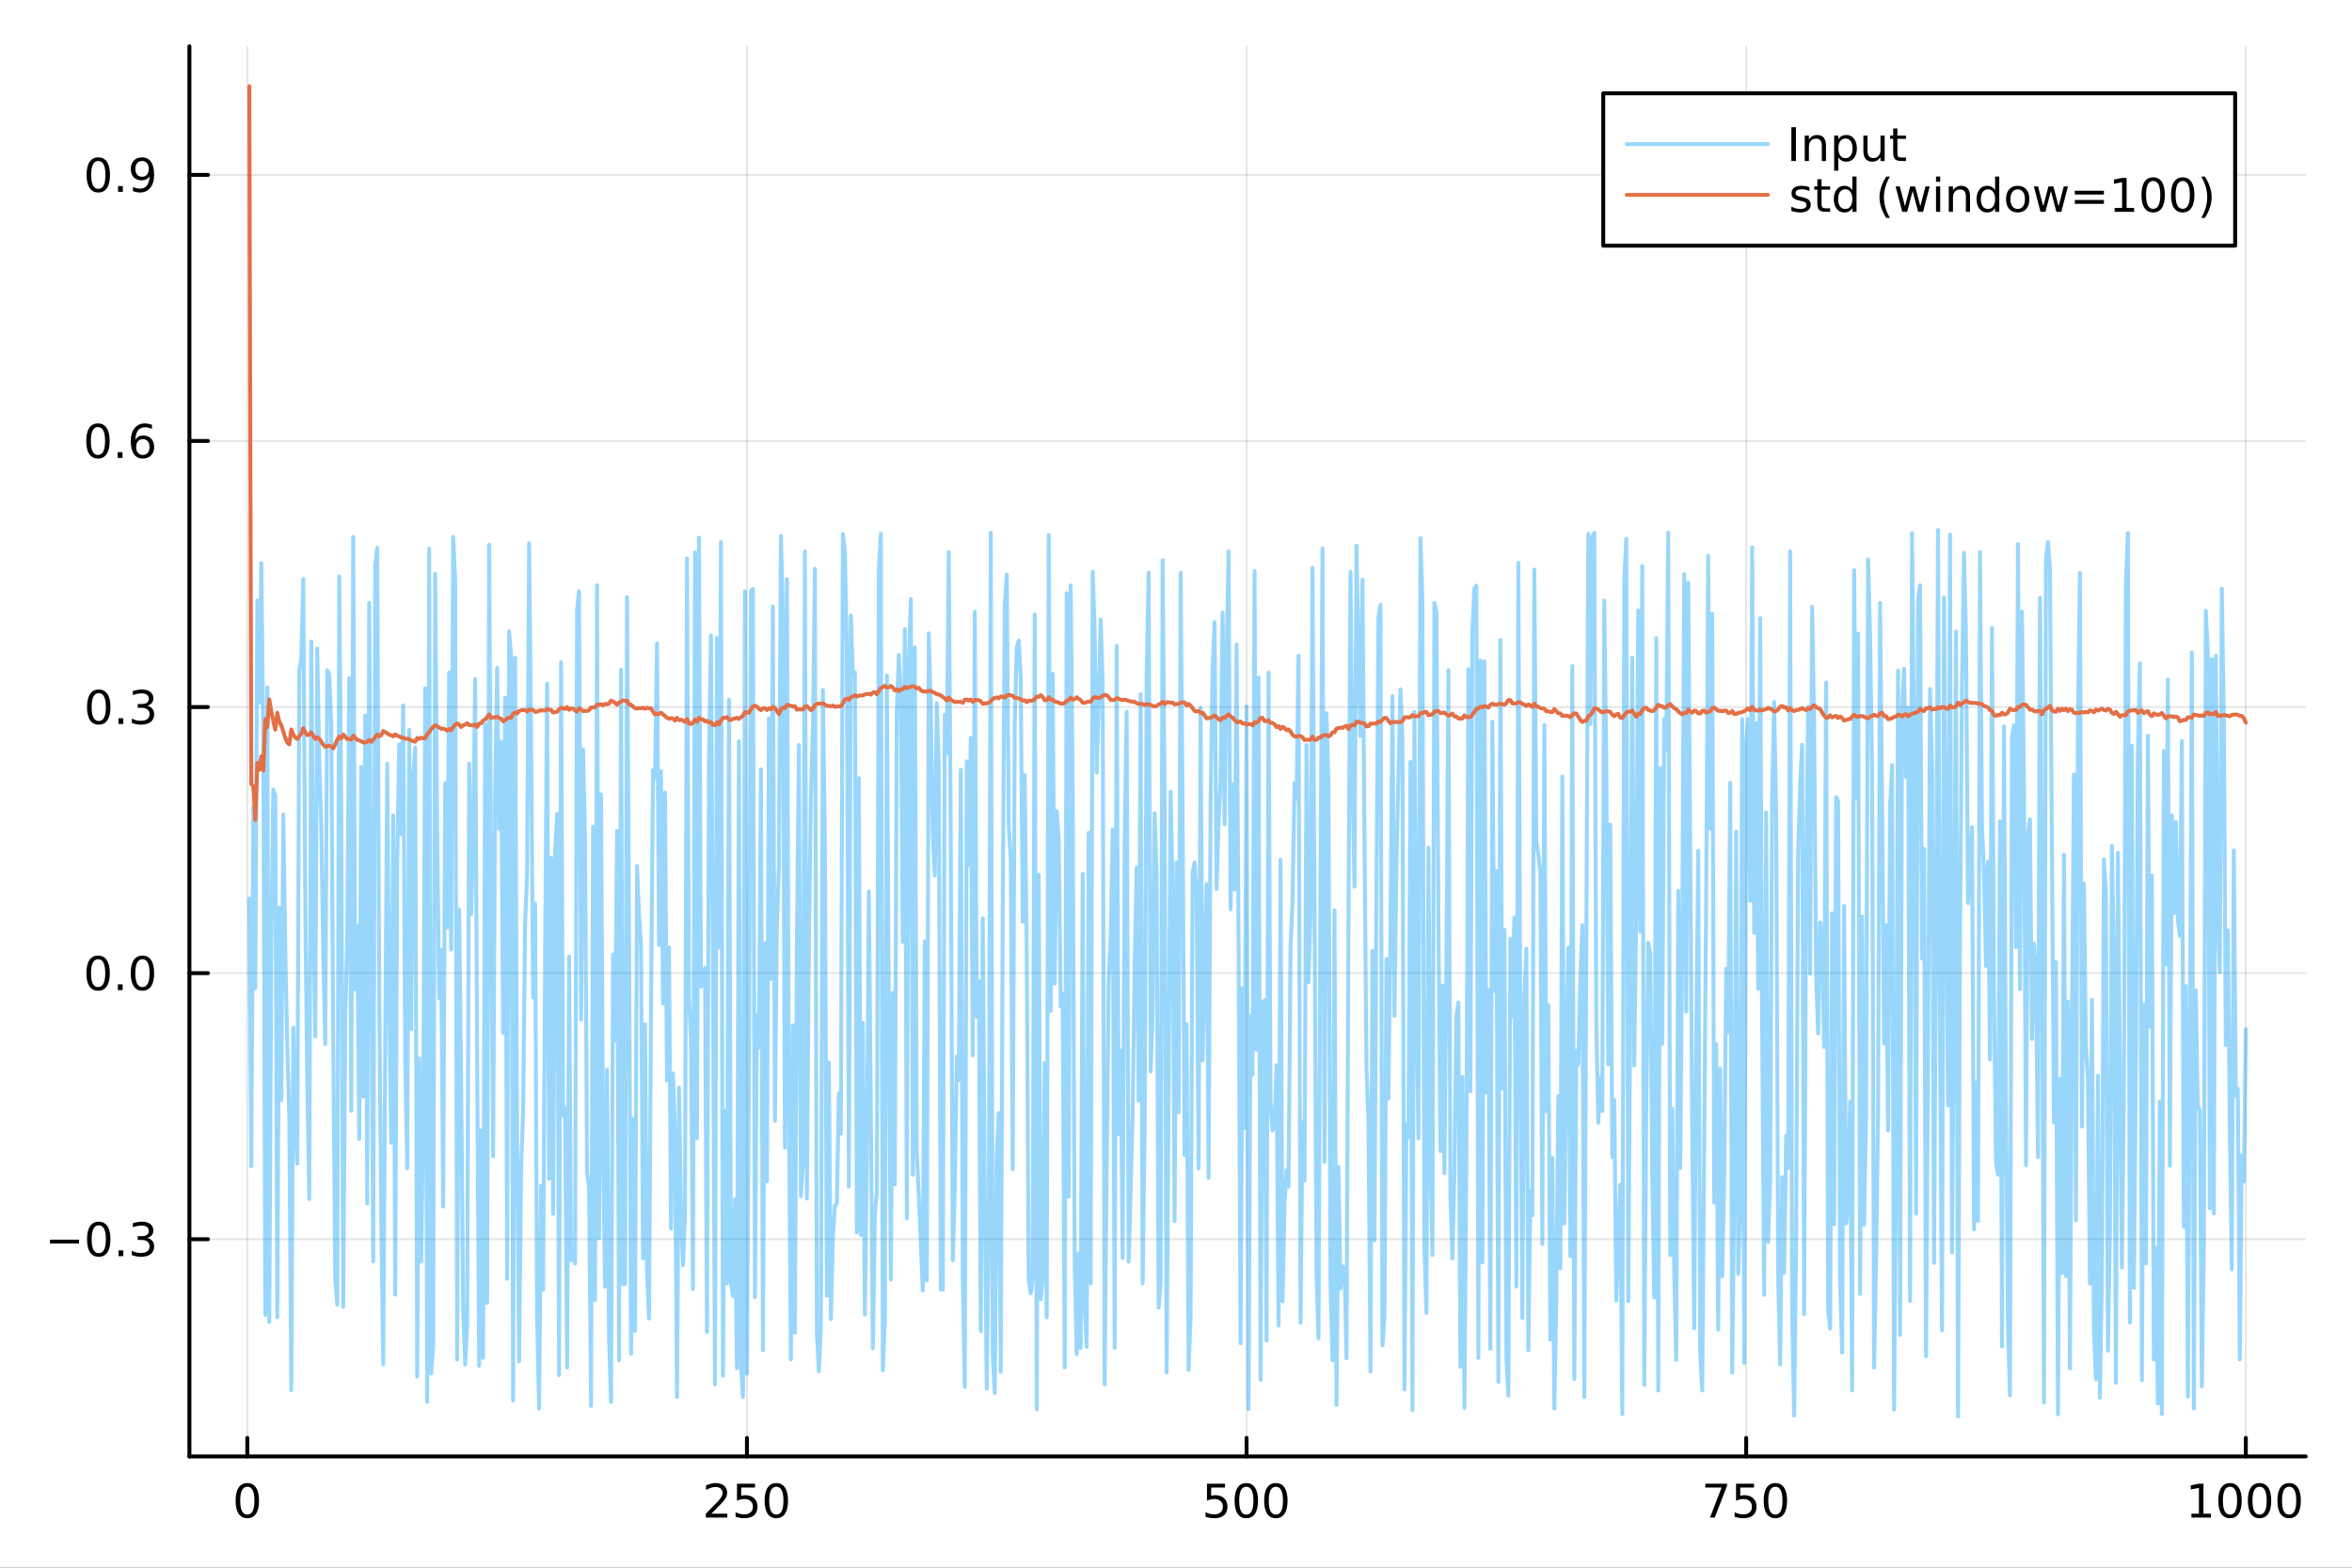 <?xml version="1.0" encoding="utf-8"?>
<svg xmlns="http://www.w3.org/2000/svg" xmlns:xlink="http://www.w3.org/1999/xlink" width="600" height="400" viewBox="0 0 2400 1600">
<rect x="0" y="0" width="2400" height="1600" fill="#333333" stroke="none"/>
<defs>
  <clipPath id="clip330">
    <rect x="0" y="0" width="2400" height="1600"/>
  </clipPath>
</defs>
<path clip-path="url(#clip330)" d="M0 1600 L2400 1600 L2400 0 L0 0  Z" fill="#ffffff" fill-rule="evenodd" fill-opacity="1"/>
<defs>
  <clipPath id="clip331">
    <rect x="480" y="0" width="1681" height="1600"/>
  </clipPath>
</defs>
<path clip-path="url(#clip330)" d="M193.288 1486.45 L2352.76 1486.45 L2352.76 47.244 L193.288 47.244  Z" fill="#ffffff" fill-rule="evenodd" fill-opacity="1"/>
<defs>
  <clipPath id="clip332">
    <rect x="193" y="47" width="2160" height="1440"/>
  </clipPath>
</defs>
<polyline clip-path="url(#clip332)" style="stroke:#000000; stroke-linecap:round; stroke-linejoin:round; stroke-width:2; stroke-opacity:0.1; fill:none" points="252.366,1486.45 252.366,47.244 "/>
<polyline clip-path="url(#clip332)" style="stroke:#000000; stroke-linecap:round; stroke-linejoin:round; stroke-width:2; stroke-opacity:0.1; fill:none" points="762.184,1486.45 762.184,47.244 "/>
<polyline clip-path="url(#clip332)" style="stroke:#000000; stroke-linecap:round; stroke-linejoin:round; stroke-width:2; stroke-opacity:0.1; fill:none" points="1272,1486.45 1272,47.244 "/>
<polyline clip-path="url(#clip332)" style="stroke:#000000; stroke-linecap:round; stroke-linejoin:round; stroke-width:2; stroke-opacity:0.1; fill:none" points="1781.82,1486.45 1781.82,47.244 "/>
<polyline clip-path="url(#clip332)" style="stroke:#000000; stroke-linecap:round; stroke-linejoin:round; stroke-width:2; stroke-opacity:0.1; fill:none" points="2291.64,1486.45 2291.64,47.244 "/>
<polyline clip-path="url(#clip330)" style="stroke:#000000; stroke-linecap:round; stroke-linejoin:round; stroke-width:4; stroke-opacity:1; fill:none" points="193.288,1486.45 2352.76,1486.45 "/>
<polyline clip-path="url(#clip330)" style="stroke:#000000; stroke-linecap:round; stroke-linejoin:round; stroke-width:4; stroke-opacity:1; fill:none" points="252.366,1486.45 252.366,1467.55 "/>
<polyline clip-path="url(#clip330)" style="stroke:#000000; stroke-linecap:round; stroke-linejoin:round; stroke-width:4; stroke-opacity:1; fill:none" points="762.184,1486.45 762.184,1467.55 "/>
<polyline clip-path="url(#clip330)" style="stroke:#000000; stroke-linecap:round; stroke-linejoin:round; stroke-width:4; stroke-opacity:1; fill:none" points="1272,1486.45 1272,1467.55 "/>
<polyline clip-path="url(#clip330)" style="stroke:#000000; stroke-linecap:round; stroke-linejoin:round; stroke-width:4; stroke-opacity:1; fill:none" points="1781.82,1486.45 1781.82,1467.55 "/>
<polyline clip-path="url(#clip330)" style="stroke:#000000; stroke-linecap:round; stroke-linejoin:round; stroke-width:4; stroke-opacity:1; fill:none" points="2291.64,1486.45 2291.64,1467.55 "/>
<path clip-path="url(#clip330)" d="M252.366 1517.37 Q248.755 1517.37 246.926 1520.93 Q245.12 1524.47 245.12 1531.6 Q245.12 1538.71 246.926 1542.27 Q248.755 1545.82 252.366 1545.82 Q256 1545.82 257.805 1542.27 Q259.634 1538.71 259.634 1531.6 Q259.634 1524.47 257.805 1520.93 Q256 1517.37 252.366 1517.37 M252.366 1513.66 Q258.176 1513.66 261.231 1518.27 Q264.31 1522.85 264.31 1531.6 Q264.31 1540.33 261.231 1544.94 Q258.176 1549.52 252.366 1549.52 Q246.555 1549.52 243.477 1544.94 Q240.421 1540.33 240.421 1531.6 Q240.421 1522.85 243.477 1518.27 Q246.555 1513.66 252.366 1513.66 Z" fill="#000000" fill-rule="nonzero" fill-opacity="1" /><path clip-path="url(#clip330)" d="M725.876 1544.91 L742.196 1544.91 L742.196 1548.85 L720.251 1548.85 L720.251 1544.91 Q722.913 1542.16 727.497 1537.53 Q732.103 1532.88 733.284 1531.53 Q735.529 1529.01 736.409 1527.27 Q737.311 1525.51 737.311 1523.82 Q737.311 1521.07 735.367 1519.33 Q733.446 1517.6 730.344 1517.6 Q728.145 1517.6 725.691 1518.36 Q723.261 1519.13 720.483 1520.68 L720.483 1515.95 Q723.307 1514.82 725.761 1514.24 Q728.214 1513.66 730.251 1513.66 Q735.622 1513.66 738.816 1516.35 Q742.01 1519.03 742.01 1523.52 Q742.01 1525.65 741.2 1527.57 Q740.413 1529.47 738.307 1532.07 Q737.728 1532.74 734.626 1535.95 Q731.524 1539.15 725.876 1544.91 Z" fill="#000000" fill-rule="nonzero" fill-opacity="1" /><path clip-path="url(#clip330)" d="M752.057 1514.29 L770.413 1514.29 L770.413 1518.22 L756.339 1518.22 L756.339 1526.7 Q757.358 1526.35 758.376 1526.19 Q759.395 1526 760.413 1526 Q766.2 1526 769.58 1529.17 Q772.959 1532.34 772.959 1537.76 Q772.959 1543.34 769.487 1546.44 Q766.015 1549.52 759.696 1549.52 Q757.52 1549.52 755.251 1549.15 Q753.006 1548.78 750.598 1548.04 L750.598 1543.34 Q752.682 1544.47 754.904 1545.03 Q757.126 1545.58 759.603 1545.58 Q763.608 1545.58 765.945 1543.48 Q768.283 1541.37 768.283 1537.76 Q768.283 1534.15 765.945 1532.04 Q763.608 1529.94 759.603 1529.94 Q757.728 1529.94 755.853 1530.35 Q754.001 1530.77 752.057 1531.65 L752.057 1514.29 Z" fill="#000000" fill-rule="nonzero" fill-opacity="1" /><path clip-path="url(#clip330)" d="M792.172 1517.37 Q788.561 1517.37 786.732 1520.93 Q784.927 1524.47 784.927 1531.6 Q784.927 1538.71 786.732 1542.27 Q788.561 1545.82 792.172 1545.82 Q795.806 1545.82 797.612 1542.27 Q799.441 1538.71 799.441 1531.6 Q799.441 1524.47 797.612 1520.93 Q795.806 1517.37 792.172 1517.37 M792.172 1513.66 Q797.982 1513.66 801.038 1518.27 Q804.117 1522.85 804.117 1531.6 Q804.117 1540.33 801.038 1544.94 Q797.982 1549.52 792.172 1549.52 Q786.362 1549.52 783.283 1544.94 Q780.228 1540.33 780.228 1531.6 Q780.228 1522.85 783.283 1518.27 Q786.362 1513.66 792.172 1513.66 Z" fill="#000000" fill-rule="nonzero" fill-opacity="1" /><path clip-path="url(#clip330)" d="M1231.62 1514.29 L1249.98 1514.29 L1249.98 1518.22 L1235.9 1518.22 L1235.9 1526.7 Q1236.92 1526.35 1237.94 1526.19 Q1238.96 1526 1239.98 1526 Q1245.76 1526 1249.14 1529.17 Q1252.52 1532.34 1252.52 1537.76 Q1252.52 1543.34 1249.05 1546.44 Q1245.58 1549.52 1239.26 1549.52 Q1237.08 1549.52 1234.81 1549.15 Q1232.57 1548.78 1230.16 1548.04 L1230.16 1543.34 Q1232.25 1544.47 1234.47 1545.03 Q1236.69 1545.58 1239.17 1545.58 Q1243.17 1545.58 1245.51 1543.48 Q1247.85 1541.37 1247.85 1537.76 Q1247.85 1534.15 1245.51 1532.04 Q1243.17 1529.94 1239.17 1529.94 Q1237.29 1529.94 1235.42 1530.35 Q1233.56 1530.77 1231.62 1531.65 L1231.62 1514.29 Z" fill="#000000" fill-rule="nonzero" fill-opacity="1" /><path clip-path="url(#clip330)" d="M1271.74 1517.37 Q1268.12 1517.37 1266.3 1520.93 Q1264.49 1524.47 1264.49 1531.6 Q1264.49 1538.71 1266.3 1542.27 Q1268.12 1545.82 1271.74 1545.82 Q1275.37 1545.82 1277.18 1542.27 Q1279 1538.71 1279 1531.6 Q1279 1524.47 1277.18 1520.93 Q1275.37 1517.37 1271.74 1517.37 M1271.74 1513.66 Q1277.55 1513.66 1280.6 1518.27 Q1283.68 1522.85 1283.68 1531.6 Q1283.68 1540.33 1280.6 1544.94 Q1277.55 1549.52 1271.74 1549.52 Q1265.93 1549.52 1262.85 1544.94 Q1259.79 1540.33 1259.79 1531.6 Q1259.79 1522.85 1262.85 1518.27 Q1265.93 1513.66 1271.74 1513.66 Z" fill="#000000" fill-rule="nonzero" fill-opacity="1" /><path clip-path="url(#clip330)" d="M1301.9 1517.37 Q1298.29 1517.37 1296.46 1520.93 Q1294.65 1524.47 1294.65 1531.6 Q1294.65 1538.71 1296.46 1542.27 Q1298.29 1545.82 1301.9 1545.82 Q1305.53 1545.82 1307.34 1542.27 Q1309.17 1538.71 1309.17 1531.6 Q1309.17 1524.47 1307.34 1520.93 Q1305.53 1517.37 1301.9 1517.37 M1301.9 1513.66 Q1307.71 1513.66 1310.76 1518.27 Q1313.84 1522.85 1313.84 1531.6 Q1313.84 1540.33 1310.76 1544.94 Q1307.71 1549.52 1301.9 1549.52 Q1296.09 1549.52 1293.01 1544.94 Q1289.95 1540.33 1289.95 1531.6 Q1289.95 1522.85 1293.01 1518.27 Q1296.09 1513.66 1301.9 1513.66 Z" fill="#000000" fill-rule="nonzero" fill-opacity="1" /><path clip-path="url(#clip330)" d="M1740.1 1514.29 L1762.32 1514.29 L1762.32 1516.28 L1749.77 1548.85 L1744.89 1548.85 L1756.69 1518.22 L1740.1 1518.22 L1740.1 1514.29 Z" fill="#000000" fill-rule="nonzero" fill-opacity="1" /><path clip-path="url(#clip330)" d="M1771.48 1514.29 L1789.84 1514.29 L1789.84 1518.22 L1775.77 1518.22 L1775.77 1526.7 Q1776.79 1526.35 1777.8 1526.19 Q1778.82 1526 1779.84 1526 Q1785.63 1526 1789.01 1529.17 Q1792.39 1532.34 1792.39 1537.76 Q1792.39 1543.34 1788.92 1546.44 Q1785.44 1549.52 1779.12 1549.52 Q1776.95 1549.52 1774.68 1549.15 Q1772.43 1548.78 1770.03 1548.04 L1770.03 1543.34 Q1772.11 1544.47 1774.33 1545.03 Q1776.55 1545.58 1779.03 1545.58 Q1783.04 1545.58 1785.37 1543.48 Q1787.71 1541.37 1787.71 1537.76 Q1787.71 1534.15 1785.37 1532.04 Q1783.04 1529.94 1779.03 1529.94 Q1777.16 1529.94 1775.28 1530.35 Q1773.43 1530.77 1771.48 1531.65 L1771.48 1514.29 Z" fill="#000000" fill-rule="nonzero" fill-opacity="1" /><path clip-path="url(#clip330)" d="M1811.6 1517.37 Q1807.99 1517.37 1806.16 1520.93 Q1804.36 1524.47 1804.36 1531.6 Q1804.36 1538.71 1806.16 1542.27 Q1807.99 1545.82 1811.6 1545.82 Q1815.23 1545.82 1817.04 1542.27 Q1818.87 1538.71 1818.87 1531.6 Q1818.87 1524.47 1817.04 1520.93 Q1815.23 1517.37 1811.6 1517.37 M1811.6 1513.66 Q1817.41 1513.66 1820.47 1518.27 Q1823.54 1522.85 1823.54 1531.6 Q1823.54 1540.33 1820.47 1544.94 Q1817.41 1549.52 1811.6 1549.52 Q1805.79 1549.52 1802.71 1544.94 Q1799.66 1540.33 1799.66 1531.6 Q1799.66 1522.85 1802.71 1518.27 Q1805.79 1513.66 1811.6 1513.66 Z" fill="#000000" fill-rule="nonzero" fill-opacity="1" /><path clip-path="url(#clip330)" d="M2236.16 1544.91 L2243.8 1544.91 L2243.8 1518.55 L2235.49 1520.21 L2235.49 1515.95 L2243.76 1514.29 L2248.43 1514.29 L2248.43 1544.91 L2256.07 1544.91 L2256.07 1548.85 L2236.16 1548.85 L2236.16 1544.91 Z" fill="#000000" fill-rule="nonzero" fill-opacity="1" /><path clip-path="url(#clip330)" d="M2275.52 1517.37 Q2271.91 1517.37 2270.08 1520.93 Q2268.27 1524.47 2268.27 1531.6 Q2268.27 1538.71 2270.08 1542.27 Q2271.91 1545.82 2275.52 1545.82 Q2279.15 1545.82 2280.96 1542.27 Q2282.78 1538.71 2282.78 1531.6 Q2282.78 1524.47 2280.96 1520.93 Q2279.15 1517.37 2275.52 1517.37 M2275.52 1513.66 Q2281.33 1513.66 2284.38 1518.27 Q2287.46 1522.85 2287.46 1531.6 Q2287.46 1540.33 2284.38 1544.94 Q2281.33 1549.52 2275.52 1549.52 Q2269.71 1549.52 2266.63 1544.94 Q2263.57 1540.33 2263.57 1531.6 Q2263.57 1522.85 2266.63 1518.27 Q2269.71 1513.66 2275.52 1513.66 Z" fill="#000000" fill-rule="nonzero" fill-opacity="1" /><path clip-path="url(#clip330)" d="M2305.68 1517.37 Q2302.07 1517.37 2300.24 1520.93 Q2298.43 1524.47 2298.43 1531.6 Q2298.43 1538.71 2300.24 1542.27 Q2302.07 1545.82 2305.68 1545.82 Q2309.31 1545.82 2311.12 1542.27 Q2312.95 1538.71 2312.95 1531.6 Q2312.95 1524.47 2311.12 1520.93 Q2309.31 1517.37 2305.68 1517.37 M2305.68 1513.66 Q2311.49 1513.66 2314.54 1518.27 Q2317.62 1522.85 2317.62 1531.6 Q2317.62 1540.33 2314.54 1544.94 Q2311.49 1549.52 2305.68 1549.52 Q2299.87 1549.52 2296.79 1544.94 Q2293.73 1540.33 2293.73 1531.6 Q2293.73 1522.85 2296.79 1518.27 Q2299.87 1513.66 2305.68 1513.66 Z" fill="#000000" fill-rule="nonzero" fill-opacity="1" /><path clip-path="url(#clip330)" d="M2335.84 1517.37 Q2332.23 1517.37 2330.4 1520.93 Q2328.59 1524.47 2328.59 1531.6 Q2328.59 1538.71 2330.4 1542.27 Q2332.23 1545.82 2335.84 1545.82 Q2339.47 1545.82 2341.28 1542.27 Q2343.11 1538.71 2343.11 1531.6 Q2343.11 1524.47 2341.28 1520.93 Q2339.47 1517.37 2335.84 1517.37 M2335.84 1513.66 Q2341.65 1513.66 2344.71 1518.27 Q2347.78 1522.85 2347.78 1531.6 Q2347.78 1540.33 2344.71 1544.94 Q2341.65 1549.52 2335.84 1549.52 Q2330.03 1549.52 2326.95 1544.94 Q2323.9 1540.33 2323.9 1531.6 Q2323.9 1522.85 2326.95 1518.27 Q2330.03 1513.66 2335.84 1513.66 Z" fill="#000000" fill-rule="nonzero" fill-opacity="1" /><polyline clip-path="url(#clip332)" style="stroke:#000000; stroke-linecap:round; stroke-linejoin:round; stroke-width:2; stroke-opacity:0.1; fill:none" points="193.288,1264.77 2352.76,1264.77 "/>
<polyline clip-path="url(#clip332)" style="stroke:#000000; stroke-linecap:round; stroke-linejoin:round; stroke-width:2; stroke-opacity:0.1; fill:none" points="193.288,993.199 2352.76,993.199 "/>
<polyline clip-path="url(#clip332)" style="stroke:#000000; stroke-linecap:round; stroke-linejoin:round; stroke-width:2; stroke-opacity:0.1; fill:none" points="193.288,721.632 2352.76,721.632 "/>
<polyline clip-path="url(#clip332)" style="stroke:#000000; stroke-linecap:round; stroke-linejoin:round; stroke-width:2; stroke-opacity:0.1; fill:none" points="193.288,450.065 2352.76,450.065 "/>
<polyline clip-path="url(#clip332)" style="stroke:#000000; stroke-linecap:round; stroke-linejoin:round; stroke-width:2; stroke-opacity:0.1; fill:none" points="193.288,178.499 2352.76,178.499 "/>
<polyline clip-path="url(#clip330)" style="stroke:#000000; stroke-linecap:round; stroke-linejoin:round; stroke-width:4; stroke-opacity:1; fill:none" points="193.288,1486.45 193.288,47.244 "/>
<polyline clip-path="url(#clip330)" style="stroke:#000000; stroke-linecap:round; stroke-linejoin:round; stroke-width:4; stroke-opacity:1; fill:none" points="193.288,1264.77 212.185,1264.77 "/>
<polyline clip-path="url(#clip330)" style="stroke:#000000; stroke-linecap:round; stroke-linejoin:round; stroke-width:4; stroke-opacity:1; fill:none" points="193.288,993.199 212.185,993.199 "/>
<polyline clip-path="url(#clip330)" style="stroke:#000000; stroke-linecap:round; stroke-linejoin:round; stroke-width:4; stroke-opacity:1; fill:none" points="193.288,721.632 212.185,721.632 "/>
<polyline clip-path="url(#clip330)" style="stroke:#000000; stroke-linecap:round; stroke-linejoin:round; stroke-width:4; stroke-opacity:1; fill:none" points="193.288,450.065 212.185,450.065 "/>
<polyline clip-path="url(#clip330)" style="stroke:#000000; stroke-linecap:round; stroke-linejoin:round; stroke-width:4; stroke-opacity:1; fill:none" points="193.288,178.499 212.185,178.499 "/>
<path clip-path="url(#clip330)" d="M50.992 1265.22 L80.668 1265.22 L80.668 1269.15 L50.992 1269.15 L50.992 1265.22 Z" fill="#000000" fill-rule="nonzero" fill-opacity="1" /><path clip-path="url(#clip330)" d="M100.76 1250.56 Q97.149 1250.56 95.321 1254.13 Q93.515 1257.67 93.515 1264.8 Q93.515 1271.91 95.321 1275.47 Q97.149 1279.01 100.76 1279.01 Q104.395 1279.01 106.2 1275.47 Q108.029 1271.91 108.029 1264.8 Q108.029 1257.67 106.2 1254.13 Q104.395 1250.56 100.76 1250.56 M100.76 1246.86 Q106.571 1246.86 109.626 1251.47 Q112.705 1256.05 112.705 1264.8 Q112.705 1273.53 109.626 1278.13 Q106.571 1282.72 100.76 1282.72 Q94.95 1282.72 91.871 1278.13 Q88.816 1273.53 88.816 1264.8 Q88.816 1256.05 91.871 1251.47 Q94.95 1246.86 100.76 1246.86 Z" fill="#000000" fill-rule="nonzero" fill-opacity="1" /><path clip-path="url(#clip330)" d="M120.922 1276.17 L125.807 1276.17 L125.807 1282.05 L120.922 1282.05 L120.922 1276.17 Z" fill="#000000" fill-rule="nonzero" fill-opacity="1" /><path clip-path="url(#clip330)" d="M150.158 1263.41 Q153.515 1264.13 155.39 1266.4 Q157.288 1268.67 157.288 1272 Q157.288 1277.12 153.769 1279.92 Q150.251 1282.72 143.769 1282.72 Q141.593 1282.72 139.279 1282.28 Q136.987 1281.86 134.533 1281 L134.533 1276.49 Q136.478 1277.62 138.793 1278.2 Q141.107 1278.78 143.631 1278.78 Q148.029 1278.78 150.32 1277.05 Q152.635 1275.31 152.635 1272 Q152.635 1268.94 150.482 1267.23 Q148.353 1265.49 144.533 1265.49 L140.506 1265.49 L140.506 1261.65 L144.718 1261.65 Q148.168 1261.65 149.996 1260.29 Q151.825 1258.9 151.825 1256.3 Q151.825 1253.64 149.927 1252.23 Q148.052 1250.8 144.533 1250.8 Q142.612 1250.8 140.413 1251.21 Q138.214 1251.63 135.575 1252.51 L135.575 1248.34 Q138.237 1247.6 140.552 1247.23 Q142.89 1246.86 144.95 1246.86 Q150.274 1246.86 153.376 1249.29 Q156.478 1251.7 156.478 1255.82 Q156.478 1258.69 154.834 1260.68 Q153.191 1262.65 150.158 1263.41 Z" fill="#000000" fill-rule="nonzero" fill-opacity="1" /><path clip-path="url(#clip330)" d="M100.112 978.997 Q96.501 978.997 94.672 982.562 Q92.867 986.104 92.867 993.234 Q92.867 1000.34 94.672 1003.9 Q96.501 1007.45 100.112 1007.45 Q103.746 1007.45 105.552 1003.9 Q107.381 1000.34 107.381 993.234 Q107.381 986.104 105.552 982.562 Q103.746 978.997 100.112 978.997 M100.112 975.294 Q105.922 975.294 108.978 979.9 Q112.057 984.484 112.057 993.234 Q112.057 1001.96 108.978 1006.57 Q105.922 1011.15 100.112 1011.15 Q94.302 1011.15 91.223 1006.57 Q88.168 1001.96 88.168 993.234 Q88.168 984.484 91.223 979.9 Q94.302 975.294 100.112 975.294 Z" fill="#000000" fill-rule="nonzero" fill-opacity="1" /><path clip-path="url(#clip330)" d="M120.274 1004.6 L125.158 1004.6 L125.158 1010.48 L120.274 1010.48 L120.274 1004.6 Z" fill="#000000" fill-rule="nonzero" fill-opacity="1" /><path clip-path="url(#clip330)" d="M145.343 978.997 Q141.732 978.997 139.904 982.562 Q138.098 986.104 138.098 993.234 Q138.098 1000.34 139.904 1003.9 Q141.732 1007.45 145.343 1007.45 Q148.978 1007.45 150.783 1003.9 Q152.612 1000.34 152.612 993.234 Q152.612 986.104 150.783 982.562 Q148.978 978.997 145.343 978.997 M145.343 975.294 Q151.154 975.294 154.209 979.9 Q157.288 984.484 157.288 993.234 Q157.288 1001.96 154.209 1006.57 Q151.154 1011.15 145.343 1011.15 Q139.533 1011.15 136.455 1006.57 Q133.399 1001.96 133.399 993.234 Q133.399 984.484 136.455 979.9 Q139.533 975.294 145.343 975.294 Z" fill="#000000" fill-rule="nonzero" fill-opacity="1" /><path clip-path="url(#clip330)" d="M100.76 707.431 Q97.149 707.431 95.321 710.996 Q93.515 714.537 93.515 721.667 Q93.515 728.773 95.321 732.338 Q97.149 735.88 100.76 735.88 Q104.395 735.88 106.2 732.338 Q108.029 728.773 108.029 721.667 Q108.029 714.537 106.2 710.996 Q104.395 707.431 100.76 707.431 M100.76 703.727 Q106.571 703.727 109.626 708.333 Q112.705 712.917 112.705 721.667 Q112.705 730.394 109.626 735 Q106.571 739.583 100.76 739.583 Q94.95 739.583 91.871 735 Q88.816 730.394 88.816 721.667 Q88.816 712.917 91.871 708.333 Q94.95 703.727 100.76 703.727 Z" fill="#000000" fill-rule="nonzero" fill-opacity="1" /><path clip-path="url(#clip330)" d="M120.922 733.032 L125.807 733.032 L125.807 738.912 L120.922 738.912 L120.922 733.032 Z" fill="#000000" fill-rule="nonzero" fill-opacity="1" /><path clip-path="url(#clip330)" d="M150.158 720.278 Q153.515 720.995 155.39 723.264 Q157.288 725.532 157.288 728.866 Q157.288 733.982 153.769 736.782 Q150.251 739.583 143.769 739.583 Q141.593 739.583 139.279 739.144 Q136.987 738.727 134.533 737.87 L134.533 733.357 Q136.478 734.491 138.793 735.069 Q141.107 735.648 143.631 735.648 Q148.029 735.648 150.32 733.912 Q152.635 732.176 152.635 728.866 Q152.635 725.81 150.482 724.097 Q148.353 722.361 144.533 722.361 L140.506 722.361 L140.506 718.519 L144.718 718.519 Q148.168 718.519 149.996 717.153 Q151.825 715.764 151.825 713.171 Q151.825 710.509 149.927 709.097 Q148.052 707.662 144.533 707.662 Q142.612 707.662 140.413 708.079 Q138.214 708.496 135.575 709.375 L135.575 705.209 Q138.237 704.468 140.552 704.097 Q142.89 703.727 144.95 703.727 Q150.274 703.727 153.376 706.158 Q156.478 708.565 156.478 712.685 Q156.478 715.556 154.834 717.546 Q153.191 719.514 150.158 720.278 Z" fill="#000000" fill-rule="nonzero" fill-opacity="1" /><path clip-path="url(#clip330)" d="M99.95 435.864 Q96.339 435.864 94.51 439.429 Q92.705 442.97 92.705 450.1 Q92.705 457.206 94.51 460.771 Q96.339 464.313 99.95 464.313 Q103.584 464.313 105.39 460.771 Q107.219 457.206 107.219 450.1 Q107.219 442.97 105.39 439.429 Q103.584 435.864 99.95 435.864 M99.95 432.16 Q105.76 432.16 108.816 436.767 Q111.895 441.35 111.895 450.1 Q111.895 458.827 108.816 463.433 Q105.76 468.017 99.95 468.017 Q94.14 468.017 91.061 463.433 Q88.006 458.827 88.006 450.1 Q88.006 441.35 91.061 436.767 Q94.14 432.16 99.95 432.16 Z" fill="#000000" fill-rule="nonzero" fill-opacity="1" /><path clip-path="url(#clip330)" d="M120.112 461.466 L124.996 461.466 L124.996 467.345 L120.112 467.345 L120.112 461.466 Z" fill="#000000" fill-rule="nonzero" fill-opacity="1" /><path clip-path="url(#clip330)" d="M145.76 448.202 Q142.612 448.202 140.76 450.355 Q138.931 452.507 138.931 456.257 Q138.931 459.984 140.76 462.16 Q142.612 464.313 145.76 464.313 Q148.908 464.313 150.737 462.16 Q152.589 459.984 152.589 456.257 Q152.589 452.507 150.737 450.355 Q148.908 448.202 145.76 448.202 M155.042 433.549 L155.042 437.808 Q153.283 436.975 151.478 436.535 Q149.695 436.095 147.936 436.095 Q143.306 436.095 140.853 439.22 Q138.422 442.345 138.075 448.665 Q139.441 446.651 141.501 445.586 Q143.561 444.498 146.038 444.498 Q151.246 444.498 154.255 447.669 Q157.288 450.818 157.288 456.257 Q157.288 461.581 154.14 464.799 Q150.992 468.017 145.76 468.017 Q139.765 468.017 136.594 463.433 Q133.422 458.827 133.422 450.1 Q133.422 441.906 137.311 437.045 Q141.2 432.16 147.751 432.16 Q149.51 432.16 151.293 432.508 Q153.098 432.855 155.042 433.549 Z" fill="#000000" fill-rule="nonzero" fill-opacity="1" /><path clip-path="url(#clip330)" d="M100.297 164.297 Q96.686 164.297 94.858 167.862 Q93.052 171.404 93.052 178.533 Q93.052 185.64 94.858 189.204 Q96.686 192.746 100.297 192.746 Q103.932 192.746 105.737 189.204 Q107.566 185.64 107.566 178.533 Q107.566 171.404 105.737 167.862 Q103.932 164.297 100.297 164.297 M100.297 160.594 Q106.108 160.594 109.163 165.2 Q112.242 169.783 112.242 178.533 Q112.242 187.26 109.163 191.867 Q106.108 196.45 100.297 196.45 Q94.487 196.45 91.409 191.867 Q88.353 187.26 88.353 178.533 Q88.353 169.783 91.409 165.2 Q94.487 160.594 100.297 160.594 Z" fill="#000000" fill-rule="nonzero" fill-opacity="1" /><path clip-path="url(#clip330)" d="M120.459 189.899 L125.344 189.899 L125.344 195.779 L120.459 195.779 L120.459 189.899 Z" fill="#000000" fill-rule="nonzero" fill-opacity="1" /><path clip-path="url(#clip330)" d="M135.668 195.061 L135.668 190.802 Q137.427 191.635 139.232 192.075 Q141.038 192.515 142.774 192.515 Q147.404 192.515 149.834 189.413 Q152.288 186.288 152.635 179.945 Q151.293 181.936 149.232 183.001 Q147.172 184.066 144.672 184.066 Q139.487 184.066 136.455 180.941 Q133.445 177.793 133.445 172.353 Q133.445 167.029 136.594 163.811 Q139.742 160.594 144.973 160.594 Q150.968 160.594 154.117 165.2 Q157.288 169.783 157.288 178.533 Q157.288 186.705 153.399 191.589 Q149.533 196.45 142.982 196.45 Q141.223 196.45 139.418 196.103 Q137.612 195.755 135.668 195.061 M144.973 180.408 Q148.121 180.408 149.95 178.255 Q151.802 176.103 151.802 172.353 Q151.802 168.626 149.95 166.473 Q148.121 164.297 144.973 164.297 Q141.825 164.297 139.973 166.473 Q138.144 168.626 138.144 172.353 Q138.144 176.103 139.973 178.255 Q141.825 180.408 144.973 180.408 Z" fill="#000000" fill-rule="nonzero" fill-opacity="1" /><polyline clip-path="url(#clip332)" style="stroke:#009af9; stroke-linecap:round; stroke-linejoin:round; stroke-width:4; stroke-opacity:0.4; fill:none" points="254.405,917.142 256.444,1190.17 258.483,823.318 260.523,1008.72 262.562,612.9 264.601,717.247 266.641,574.733 268.68,754.052 270.719,1342.05 272.758,701.454 274.798,1349.31 276.837,966.842 278.876,805.909 280.915,812.316 282.955,1344.27 284.994,926.216 287.033,1122.76 289.073,831.3 291.112,969.898 293.151,1066.26 295.19,1140.06 297.23,1418.79 299.269,1048.9 301.308,1139.64 303.347,1187.76 305.387,684.499 307.426,672.261 309.465,590.887 311.505,925.421 313.544,1105.14 315.583,1223.84 317.622,654.756 319.662,921.195 321.701,1057.9 323.74,661.957 325.779,775.804 327.819,841.612 329.858,974.668 331.897,1065.64 333.937,683.994 335.976,688.313 338.015,740.362 340.054,1064.92 342.094,1305.04 344.133,1331.63 346.172,588.335 348.211,824.976 350.251,1333.83 352.29,1036.84 354.329,958.739 356.369,692.075 358.408,1133.83 360.447,548.004 362.486,1009.44 364.526,945.076 366.565,1162.33 368.604,782.74 370.643,1119.33 372.683,730.205 374.722,1228.36 376.761,615.271 378.801,960.793 380.84,1287.4 382.879,576.673 384.918,559.24 386.958,1010.19 388.997,1242.03 391.036,1392.61 393.075,1076.06 395.115,779.615 397.154,1022.66 399.193,1166.48 401.233,832.222 403.272,1321.28 405.311,880.123 407.35,759.798 409.39,851.406 411.429,719.811 413.468,1079.06 415.507,1192.48 417.547,744.671 419.586,1050.34 421.625,793.169 423.665,762.671 425.704,1405.03 427.743,1080.38 429.782,1287.49 431.822,1140.31 433.861,702.454 435.9,1430.72 437.939,559.949 439.979,1401.71 442.018,1374.46 444.057,585.639 446.097,850.693 448.136,1018.95 450.175,969.541 452.214,1231.34 454.254,799.363 456.293,946.858 458.332,686.387 460.371,969.231 462.411,548.15 464.45,591.324 466.489,1387.67 468.529,928.358 470.568,1102.15 472.607,1335.3 474.646,1392.7 476.686,1351.43 478.725,779.436 480.764,933.098 482.803,855 484.843,693.056 486.882,1074.81 488.921,1393.92 490.961,1153.74 493,1385.82 495.039,739.266 497.078,1329.94 499.118,555.9 501.157,901.991 503.196,1179.98 505.235,809.218 507.275,681.76 509.314,846.133 511.353,756.951 513.393,1054.03 515.432,712.066 517.471,1305.2 519.51,644.457 521.55,670.251 523.589,1429.49 525.628,671.417 527.667,1156.86 529.707,1389.47 531.746,1193.68 533.785,1134.33 535.825,942.927 537.864,891.159 539.903,554.387 541.942,750.688 543.982,1017.91 546.021,922.077 548.06,1343.41 550.099,1437.58 552.139,1210.12 554.178,1316.31 556.217,976.722 558.257,697.598 560.296,1203.14 562.335,875.425 564.374,1238.85 566.414,868.992 568.453,830.709 570.492,1403.56 572.532,675.732 574.571,1138.6 576.61,1130.73 578.649,1395.72 580.689,976.404 582.728,1286.29 584.767,1276.99 586.806,1289.72 588.846,623.331 590.885,603.363 592.924,1040.45 594.964,765.103 597.003,855.74 599.042,1196.95 601.081,1211.65 603.121,1434.91 605.16,843.893 607.199,1326.77 609.238,597.291 611.278,1263.69 613.317,810.674 615.356,1167.5 617.396,1313.2 619.435,1091.79 621.474,1365.75 623.513,1430.78 625.553,974.164 627.592,1062.36 629.631,847.951 631.67,1388.36 633.71,683.589 635.749,1310.66 637.788,1310.28 639.828,609.449 641.867,946.469 643.906,1381.7 645.945,1141.88 647.985,1358.35 650.024,883.961 652.063,933.509 654.102,964.453 656.142,1284.29 658.181,1045.35 660.22,1297.24 662.26,1345.66 664.299,1031.94 666.338,786.203 668.377,794.489 670.417,656.767 672.456,964.44 674.495,786.819 676.534,1024.19 678.574,808.883 680.613,1102.86 682.652,966.815 684.692,1253.92 686.731,1095.51 688.77,1158.47 690.809,1425.65 692.849,1110.1 694.888,1234.58 696.927,1291.4 698.966,1239.51 701.006,569.994 703.045,1019.62 705.084,1061.19 707.124,1315.65 709.163,563.901 711.202,1161.73 713.241,548.692 715.281,1007.01 717.32,1002.23 719.359,987.696 721.398,1359.44 723.438,773.344 725.477,648.574 727.516,987.946 729.556,1412.96 731.595,651.258 733.634,967.185 735.673,553.188 737.713,1404.05 739.752,1133.67 741.791,1309.79 743.83,714.005 745.87,1308.55 747.909,1322.62 749.948,1224.04 751.988,1396.58 754.027,756.524 756.066,1392.44 758.105,1425.75 760.145,603.53 762.184,1402.01 764.223,1087.66 766.262,603.158 768.302,601.128 770.341,1323.9 772.38,1035.87 774.42,1069.41 776.459,785.23 778.498,1378.02 780.537,962.751 782.577,1205.64 784.616,733.158 786.655,999.357 788.694,618.86 790.734,1143.88 792.773,942.815 794.812,884.548 796.852,546.862 798.891,628.11 800.93,1171.25 802.969,590.998 805.009,1129.53 807.048,1387.44 809.087,1046.61 811.126,1360.18 813.166,959.911 815.205,760.402 817.244,1220.77 819.284,1187.86 821.323,562.695 823.362,1223.2 825.401,962.168 827.441,813.135 829.48,746.328 831.519,580.468 833.558,1360.6 835.598,1399.61 837.637,1354.04 839.676,704.225 841.716,857.933 843.755,1322.58 845.794,1084.38 847.833,1346.32 849.873,1263.9 851.912,1230.45 853.951,1228.28 855.99,1115.73 858.03,1156.97 860.069,545.184 862.108,561.772 864.148,663.976 866.187,1211.11 868.226,628.157 870.265,689.532 872.305,685.889 874.344,1257.82 876.383,794.336 878.422,1260.37 880.462,1043.81 882.501,1341.67 884.54,1184.54 886.58,909.693 888.619,1137.69 890.658,1376.15 892.697,1238.43 894.737,1217.36 896.776,581.254 898.815,544.642 900.855,1398.44 902.894,1347.25 904.933,689.202 906.972,1026.95 909.012,1305.85 911.051,1013.25 913.09,1208.98 915.129,725.058 917.169,668.436 919.208,708.129 921.247,961.464 923.287,642.069 925.326,1243.45 927.365,676.839 929.404,611.412 931.444,1198.95 933.483,660.691 935.522,1176.66 937.561,1220.19 939.601,1268.95 941.64,1317.06 943.679,960.616 945.719,1306.84 947.758,646.483 949.797,721.199 951.836,850.912 953.876,893.427 955.915,717.689 957.954,784.522 959.993,1316.11 962.033,1316.32 964.072,729.475 966.111,768.684 968.151,563.525 970.19,861.989 972.229,1286.22 974.268,1212.14 976.308,1078.35 978.347,1102.27 980.386,785.602 982.425,1301.41 984.465,1415.56 986.504,777.069 988.543,882.698 990.583,753.156 992.622,1077.02 994.661,624.553 996.7,1037.84 998.74,1001.32 1000.78,1358.54 1002.82,937.133 1004.86,1219.98 1006.9,1417.14 1008.94,1260.77 1010.98,543.869 1013.01,1382.58 1015.05,1421.73 1017.09,1180.6 1019.13,1135.92 1021.17,1400.15 1023.21,927.294 1025.25,618.082 1027.29,586.387 1029.33,842.402 1031.37,877.888 1033.41,1193.34 1035.45,737.378 1037.49,660.96 1039.53,653.752 1041.56,690.729 1043.6,940.661 1045.64,791.113 1047.68,971.167 1049.72,1306.64 1051.76,1320.08 1053.8,1303.7 1055.84,627.079 1057.88,1438.42 1059.92,892.766 1061.96,1326.02 1064,1305.01 1066.04,1084.96 1068.07,1344.53 1070.11,545.948 1072.15,1031.78 1074.19,687.728 1076.23,1003.94 1078.27,827.813 1080.31,856.318 1082.35,1027.32 1084.39,1014.51 1086.43,1395.65 1088.47,605.405 1090.51,1221.33 1092.55,597.405 1094.59,806.599 1096.62,1290.83 1098.66,1382.05 1100.7,1279.03 1102.74,1375.83 1104.78,891.923 1106.82,1331.26 1108.86,1374.54 1110.9,849.86 1112.94,1309.79 1114.98,583.637 1117.02,643.681 1119.06,788.718 1121.1,720.034 1123.14,632.348 1125.17,697.928 1127.21,1412.92 1129.25,1199.91 1131.29,1000.35 1133.33,956.626 1135.37,846.761 1137.41,1375.77 1139.45,659.091 1141.49,1157.75 1143.53,1072.4 1145.57,1283.97 1147.61,854.981 1149.65,726.454 1151.69,1287.53 1153.72,1214.99 1155.76,1135.7 1157.8,987.296 1159.84,885.473 1161.88,1123.47 1163.92,708.555 1165.96,1309.86 1168,1153.03 1170.04,689.44 1172.08,584.461 1174.12,1093.65 1176.16,1034.18 1178.2,829.938 1180.23,894.564 1182.27,1334.6 1184.31,1310.21 1186.35,571.737 1188.39,816.511 1190.43,1400.79 1192.47,1111.87 1194.51,808.152 1196.55,907.526 1198.59,1246.32 1200.63,880.177 1202.67,1135.37 1204.71,584.569 1206.75,826.578 1208.78,1179.01 1210.82,1045.38 1212.86,1398.16 1214.9,1342.23 1216.94,890.559 1218.98,880.215 1221.02,912.827 1223.06,1192.74 1225.1,722.324 1227.14,1082.28 1229.18,981.818 1231.22,902.353 1233.26,1202.19 1235.3,818.281 1237.33,683.554 1239.37,634.716 1241.41,907.267 1243.45,838.913 1245.49,798.061 1247.53,625.224 1249.57,841.408 1251.61,674.849 1253.65,562.731 1255.69,928.083 1257.73,800.377 1259.77,907.953 1261.81,657.922 1263.85,963.132 1265.88,1370.98 1267.92,1008.44 1269.96,1151.4 1272,721.03 1274.04,1438.15 1276.08,1036.47 1278.12,1096.91 1280.16,582.739 1282.2,1071.35 1284.24,691.459 1286.28,1408.32 1288.32,1023.07 1290.36,1020.69 1292.39,1368.3 1294.43,686.56 1296.47,1125.16 1298.51,1153.64 1300.55,1150.77 1302.59,1087.03 1304.63,1352.96 1306.67,877.326 1308.71,1328.29 1310.75,1228.52 1312.79,1194.63 1314.83,1211.13 1316.87,966.436 1318.91,920.197 1320.94,799.152 1322.98,815.439 1325.02,669.344 1327.06,1349.99 1329.1,1145.71 1331.14,1205.06 1333.18,760.327 1335.22,1002.34 1337.26,932.772 1339.3,579.523 1341.34,925.457 1343.38,1300.08 1345.42,1365.85 1347.46,896.593 1349.49,559.768 1351.53,1185.92 1353.57,727.849 1355.61,803.043 1357.65,1309.68 1359.69,1388.45 1361.73,929.152 1363.77,1434.03 1365.81,1190.89 1367.85,1315.31 1369.89,1292.48 1371.93,1294.38 1373.97,1386.32 1376.01,935.52 1378.04,583.701 1380.08,796.153 1382.12,904.884 1384.16,556.969 1386.2,667.046 1388.24,751.436 1390.28,591.651 1392.32,855.245 1394.36,1088.06 1396.4,1144.58 1398.44,1399.8 1400.48,970.422 1402.52,1265.86 1404.56,904.872 1406.59,629.983 1408.63,617.203 1410.67,1373.08 1412.71,1343.33 1414.75,978.847 1416.79,1121.19 1418.83,948.062 1420.87,710.575 1422.91,1036.86 1424.95,880.861 1426.99,790.249 1429.03,703.479 1431.07,754.155 1433.1,1418.14 1435.14,1147.91 1437.18,1160.79 1439.22,777.457 1441.26,1439.12 1443.3,726.596 1445.34,1018.45 1447.38,1161.82 1449.42,549.251 1451.46,612.893 1453.5,1274.86 1455.54,1340 1457.58,865.161 1459.62,1178.29 1461.65,1280.98 1463.69,615.457 1465.73,624.246 1467.77,932.346 1469.81,1174.83 1471.85,1005.85 1473.89,1197.49 1475.93,988.353 1477.97,684.011 1480.01,1219.37 1482.05,1284.4 1484.09,1197.29 1486.13,1037 1488.17,1023.04 1490.2,1395.13 1492.24,1099.21 1494.28,1436.79 1496.32,1180.41 1498.36,682.924 1500.4,1113.75 1502.44,643.458 1504.48,600.507 1506.52,597.624 1508.56,1385.93 1510.6,674.182 1512.64,1288.49 1514.68,675.001 1516.72,1115.11 1518.75,1010.56 1520.79,1376.69 1522.83,736.572 1524.87,1011.4 1526.91,888.757 1528.95,1410.22 1530.99,653.16 1533.03,1110.96 1535.07,948.885 1537.11,1383.8 1539.15,1424.37 1541.19,958.045 1543.23,1037.32 1545.26,936.468 1547.3,1312.96 1549.34,574.436 1551.38,1057.63 1553.42,1345.2 1555.46,1017.86 1557.5,968.323 1559.54,1378.09 1561.58,1215.76 1563.62,1240.48 1565.66,581.314 1567.7,858.511 1569.74,872.357 1571.78,890.894 1573.81,1269.56 1575.85,739.934 1577.89,1134.3 1579.93,1025.82 1581.97,1367.34 1584.01,1181.83 1586.05,1437.58 1588.09,1325.56 1590.13,1118.63 1592.17,1294.58 1594.21,792.459 1596.25,1248.8 1598.29,1078.73 1600.33,967.302 1602.36,1282.06 1604.4,679.719 1606.44,1407.43 1608.48,1072.74 1610.52,1086.67 1612.56,1000.06 1614.6,944.162 1616.64,1425.79 1618.68,962.875 1620.72,544.905 1622.76,738.84 1624.8,548.103 1626.84,543.752 1628.88,1044.78 1630.91,1145.95 1632.95,1099.61 1634.99,1133.83 1637.03,612.968 1639.07,778.147 1641.11,1086.22 1643.15,841.584 1645.19,1180.98 1647.23,1122.67 1649.27,1327.29 1651.31,1268.75 1653.35,1209 1655.39,1443.23 1657.42,593.242 1659.46,549.865 1661.5,1327.97 1663.54,1023.38 1665.58,671.191 1667.62,1087.47 1669.66,927.771 1671.7,623.053 1673.74,950.844 1675.78,577.797 1677.82,1413.46 1679.86,1132.93 1681.9,962.071 1683.94,972.708 1685.97,1199.59 1688.01,1324.1 1690.05,651.295 1692.09,1419.21 1694.13,783.715 1696.17,1065.38 1698.21,733.674 1700.25,765.467 1702.29,543.68 1704.33,1280.97 1706.37,1131.51 1708.41,1300.92 1710.45,1387.98 1712.49,909.248 1714.52,1192 1716.56,958.158 1718.6,585.858 1720.64,1032.52 1722.68,594.57 1724.72,865.147 1726.76,1153.97 1728.8,1355.81 1730.84,1062.15 1732.88,868.248 1734.92,1381.17 1736.96,1419.17 1739,1163.88 1741.04,910.184 1743.07,567.34 1745.11,845.812 1747.15,626.509 1749.19,1227.42 1751.23,1065.68 1753.27,1357.22 1755.31,1090.71 1757.35,1302.45 1759.39,1205.97 1761.43,988.654 1763.47,1053.35 1765.51,798.895 1767.55,1400.98 1769.58,1216.89 1771.62,848.797 1773.66,1300.32 1775.7,1235.98 1777.74,733.903 1779.78,1391.06 1781.82,756.863 1783.86,733.734 1785.9,919.352 1787.94,558.673 1789.98,952.043 1792.02,737.875 1794.06,1009.21 1796.1,630.993 1798.13,1049.13 1800.17,1321.59 1802.21,829.264 1804.25,1267.44 1806.29,1205.47 1808.33,810.197 1810.37,716.29 1812.41,831.185 1814.45,1301.87 1816.49,1392.69 1818.53,1201.38 1820.57,1298.97 1822.61,1158.97 1824.65,1192.02 1826.68,562.686 1828.72,1337.62 1830.76,1444.91 1832.8,1266.34 1834.84,870.928 1836.88,800.974 1838.92,760.177 1840.96,1341.22 1843,892.409 1845.04,721.431 1847.08,993.854 1849.12,619.129 1851.16,739.533 1853.2,994.28 1855.23,1054.75 1857.27,941.433 1859.31,956.551 1861.35,1068.46 1863.39,696.467 1865.43,1336.07 1867.47,1356.07 1869.51,932.144 1871.55,1249.69 1873.59,813.549 1875.63,817.675 1877.67,1308.25 1879.71,1380.61 1881.74,924.641 1883.78,1248.9 1885.82,1225.28 1887.86,1124.1 1889.9,1419.11 1891.94,581.988 1893.98,814.467 1896.02,646.643 1898.06,1320.67 1900.1,935.483 1902.14,1250.06 1904.18,1137.68 1906.22,570.907 1908.26,646.842 1910.29,787.924 1912.33,1395.9 1914.37,1287.19 1916.41,1135.82 1918.45,615.302 1920.49,818.135 1922.53,1065.01 1924.57,944.027 1926.61,1153.62 1928.65,823.553 1930.69,780.681 1932.73,1438.66 1934.77,1187.34 1936.81,684.269 1938.84,1362.54 1940.88,726.945 1942.92,682.522 1944.96,792.982 1947,722.434 1949.04,1327.71 1951.08,544.225 1953.12,760.257 1955.16,1238.72 1957.2,613.135 1959.24,597.319 1961.28,978.378 1963.32,866.226 1965.36,1384.15 1967.39,1080.31 1969.43,703.179 1971.47,780.671 1973.51,1288.99 1975.55,942.868 1977.59,540.831 1979.63,1070.64 1981.67,1357.64 1983.71,609.69 1985.75,884.252 1987.79,1128.3 1989.83,545.538 1991.87,1278.41 1993.9,997.794 1995.94,644.432 1997.98,1445.72 2000.02,961.356 2002.06,700.765 2004.1,564.245 2006.14,650.068 2008.18,921.769 2010.22,882.351 2012.26,844.246 2014.3,1254.63 2016.34,1105 2018.38,1245.97 2020.42,563.501 2022.45,844.754 2024.49,890.99 2026.53,985.86 2028.57,879.605 2030.61,1081.29 2032.65,641.033 2034.69,1015.94 2036.73,1187 2038.77,1198.99 2040.81,838.157 2042.85,1374.31 2044.89,741.357 2046.93,1122.98 2048.97,1355.22 2051,1424.07 2053.04,751.791 2055.08,740.221 2057.12,966.772 2059.16,555.294 2061.2,1009.72 2063.24,624.241 2065.28,798.92 2067.32,1189.22 2069.36,851.289 2071.4,836.119 2073.44,1060.54 2075.48,963.284 2077.52,999.071 2079.55,1180.99 2081.59,610.234 2083.63,927.256 2085.67,1431.29 2087.71,569.534 2089.75,553.329 2091.79,580.86 2093.83,874.317 2095.87,1145.8 2097.91,981.898 2099.95,1443.46 2101.99,1101 2104.03,1299.44 2106.07,872.345 2108.1,1302.35 2110.14,1022.24 2112.18,1396.73 2114.22,1042.22 2116.26,790.491 2118.3,1245.6 2120.34,734.804 2122.38,584.673 2124.42,1149.79 2126.46,901.782 2128.5,1068.89 2130.54,1101.24 2132.58,1310.18 2134.61,1020.25 2136.65,1358.09 2138.69,1407.83 2140.73,1097.82 2142.77,1426.59 2144.81,1305.08 2146.85,876.989 2148.89,911.564 2150.93,1378.45 2152.97,1259.05 2155.01,863.335 2157.05,977.461 2159.09,1411.36 2161.13,870.419 2163.16,1095.6 2165.2,1293.65 2167.24,1115.77 2169.28,595.35 2171.32,543.943 2173.36,1349.91 2175.4,761.196 2177.44,1314.52 2179.48,1087.02 2181.52,769.323 2183.56,677 2185.6,1408.68 2187.64,1025.59 2189.68,1289.42 2191.71,750.966 2193.75,1047.89 2195.79,893.478 2197.83,1387.36 2199.87,1273.7 2201.91,1432.47 2203.95,1124.42 2205.99,1443.17 2208.03,766.388 2210.07,984.082 2212.11,693.557 2214.15,1189.78 2216.19,832.114 2218.23,931.994 2220.26,839.043 2222.3,939.138 2224.34,954.95 2226.38,756.31 2228.42,1252.07 2230.46,1006.41 2232.5,1425.4 2234.54,1075.69 2236.58,666.001 2238.62,1437.55 2240.66,1010.65 2242.7,1129.42 2244.74,1132.91 2246.77,1415.04 2248.81,1272.95 2250.85,623.523 2252.89,666.393 2254.93,1233.27 2256.97,672.766 2259.01,1238.39 2261.05,669.353 2263.09,932.435 2265.13,992.349 2267.17,600.884 2269.21,732.368 2271.25,1066.64 2273.29,949.634 2275.32,1148.67 2277.36,1295.44 2279.4,867.982 2281.44,1118.33 2283.48,1111.09 2285.52,1387.43 2287.56,1178.98 2289.6,1205.94 2291.64,1050.49 "/>
<polyline clip-path="url(#clip332)" style="stroke:#e26f46; stroke-linecap:round; stroke-linejoin:round; stroke-width:4; stroke-opacity:1; fill:none" points="254.405,87.976 256.444,800.142 258.483,802.62 260.523,836.779 262.562,778.681 264.601,785.749 266.641,771.787 268.68,786.229 270.719,733.947 272.758,742.176 274.798,713.723 276.837,726.193 278.876,735.835 280.915,744.697 282.955,727.489 284.994,736.498 287.033,740.197 289.073,746.432 291.112,753.239 293.151,757.81 295.19,759.729 297.23,744.507 299.269,749.704 301.308,752.721 303.347,754.238 305.387,751.478 307.426,748.928 309.465,743.138 311.505,747.586 313.544,750.27 315.583,749.64 317.622,747.328 319.662,751.119 321.701,754.176 323.74,752.422 325.779,754.106 327.819,756.83 329.858,759.989 331.897,762.252 333.937,761.474 335.976,761.029 338.015,761.937 340.054,763.776 342.094,759.614 344.133,755.059 346.172,751.764 348.211,753.793 350.251,749.61 352.29,751.825 354.329,754.297 356.369,753.963 358.408,754.871 360.447,750.854 362.486,752.97 364.526,755.204 366.565,755.547 368.604,756.688 370.643,757.633 372.683,757.986 374.722,757.086 376.761,755.235 378.801,757.181 380.84,755.085 382.879,752.475 384.918,749.694 386.958,751.402 388.997,750.365 391.036,746.057 393.075,747.398 395.115,748.337 397.154,749.929 399.193,750.289 401.233,751.576 403.272,749.389 405.311,750.887 407.35,751.478 409.39,752.802 411.429,752.947 413.468,754.032 415.507,753.996 417.547,754.382 419.586,755.6 421.625,756.421 423.665,756.977 425.704,753.18 427.743,754.194 429.782,752.904 431.822,753.494 433.861,753.309 435.9,749.479 437.939,747.204 439.979,744.211 442.018,741.905 444.057,740.189 446.097,741.277 448.136,742.538 450.175,743.846 452.214,743.647 454.254,744.368 456.293,745.622 458.332,744.12 460.371,745.199 462.411,742.176 464.45,739.609 466.489,738.228 468.529,739.381 470.568,742.031 472.607,740.281 474.646,739.484 476.686,738.188 478.725,740.176 480.764,740.144 482.803,740.425 484.843,739.376 486.882,741.943 488.921,738.438 490.961,738.237 493,735.381 495.039,734.255 497.078,732.017 499.118,729.097 501.157,732.837 503.196,732.107 505.235,732.169 507.275,731.57 509.314,732.811 511.353,733.634 513.393,736.264 515.432,735.008 517.471,733.164 519.51,732.428 521.55,732.609 523.589,728.53 525.628,727.021 527.667,728.121 529.707,725.578 531.746,725.055 533.785,724.612 535.825,724.72 537.864,726.235 539.903,724.415 541.942,724.506 543.982,724.613 546.021,726.561 548.06,726.4 550.099,725.383 552.139,724.946 554.178,725.167 556.217,725.208 558.257,723.646 560.296,724.431 562.335,724.575 564.374,727.147 566.414,726.851 568.453,726.394 570.492,723.768 572.532,722.705 574.571,722.609 576.61,723.596 578.649,721.642 580.689,724.424 582.728,722.981 584.767,723.088 586.806,725.155 588.846,726.179 590.885,723.03 592.924,724.024 594.964,725.76 597.003,725.467 599.042,725.685 601.081,724.887 603.121,721.94 605.16,722.014 607.199,721.95 609.238,719.133 611.278,719.076 613.317,718.806 615.356,719.951 617.396,718.4 619.435,718.863 621.474,718.052 623.513,715.053 625.553,716 627.592,717.285 629.631,719.288 631.67,716.947 633.71,716.058 635.749,714.808 637.788,715.277 639.828,715.084 641.867,718.917 643.906,719.187 645.945,721.194 647.985,722.795 650.024,723 652.063,722.823 654.102,722.811 656.142,722.363 658.181,723.377 660.22,722.247 662.26,722.854 664.299,722.957 666.338,726.348 668.377,729.093 670.417,728.445 672.456,728.577 674.495,727.423 676.534,729.112 678.574,730.632 680.613,732.536 682.652,733.666 684.692,732.886 686.731,733.433 688.77,735.461 690.809,732.605 692.849,734.929 694.888,734.444 696.927,735.545 698.966,736.592 701.006,733.872 703.045,738.467 705.084,738.855 707.124,737.762 709.163,734.318 711.202,736.639 713.241,732.588 715.281,734.181 717.32,734.143 719.359,736.281 721.398,735.678 723.438,737.411 725.477,737.076 727.516,739.878 729.556,740.115 731.595,737.159 733.634,739.361 735.673,735.115 737.713,732.702 739.752,732.728 741.791,731.828 743.83,734.392 745.87,734.867 747.909,733.506 749.948,733.338 751.988,732.699 754.027,733.749 756.066,732.006 758.105,730.677 760.145,726.901 762.184,727.085 764.223,727.461 766.262,724.186 768.302,721.016 770.341,720.271 772.38,721.2 774.42,723.463 776.459,724.792 778.498,722.971 780.537,722.914 782.577,724.671 784.616,722.874 786.655,723.879 788.694,721.505 790.734,722.462 792.773,725.559 794.812,728.766 796.852,724.1 798.891,722.339 800.93,722.664 802.969,719.389 805.009,719.796 807.048,720.456 809.087,721.14 811.126,720.761 813.166,724.291 815.205,723.786 817.244,724.133 819.284,724.029 821.323,721.259 823.362,720.655 825.401,722.631 827.441,724.825 829.48,723.433 831.519,719.883 833.558,718.283 835.598,718.129 837.637,718.297 839.676,717.885 841.716,718.94 843.755,720.414 845.794,720.469 847.833,720.911 849.873,720.117 851.912,721.384 853.951,721.027 855.99,721.07 858.03,720.87 860.069,717.728 862.108,713.849 864.148,712.987 866.187,714.27 868.226,711.626 870.265,710.686 872.305,709.647 874.344,710.793 876.383,709.982 878.422,709.826 880.462,709.814 882.501,708.759 884.54,708.408 886.58,708.237 888.619,708.954 890.658,706.837 892.697,706.347 894.737,708.538 896.776,705.281 898.815,702.283 900.855,701.045 902.894,700 904.933,701.581 906.972,701.578 909.012,700.156 911.051,701.718 913.09,704.645 915.129,703.511 917.169,705.218 919.208,703.569 921.247,703.524 923.287,701.162 925.326,702.336 927.365,701.388 929.404,700.903 931.444,700.284 933.483,701.09 935.522,702.743 937.561,701.995 939.601,704.546 941.64,705.595 943.679,705.789 945.719,705.82 947.758,705.029 949.797,705.114 951.836,706.462 953.876,707.131 955.915,708.591 957.954,708.812 959.993,709.793 962.033,711.276 964.072,712.749 966.111,714.944 968.151,711.951 970.19,714.283 972.229,715.363 974.268,716.495 976.308,716.39 978.347,716.275 980.386,716.278 982.425,717.258 984.465,714.003 986.504,713.997 988.543,714.986 990.583,713.971 992.622,716.352 994.661,714.342 996.7,714.336 998.74,714.534 1000.78,715.759 1002.82,718.214 1004.86,717.867 1006.9,717.926 1008.94,717.039 1010.98,715.759 1013.01,713.203 1015.05,712.351 1017.09,711.859 1019.13,712.708 1021.17,710.799 1023.21,711.21 1025.25,712.049 1027.29,709.663 1029.33,709.222 1031.37,709.591 1033.41,710.199 1035.45,712.178 1037.49,712.24 1039.53,712.927 1041.56,713.605 1043.6,715.057 1045.64,714.649 1047.68,716.646 1049.72,714.983 1051.76,715.309 1053.8,714.886 1055.84,713.587 1057.88,710.964 1059.92,711.108 1061.96,709.565 1064,711.343 1066.04,714.618 1068.07,714.588 1070.11,711.6 1072.15,714.099 1074.19,714.078 1076.23,715.931 1078.27,716.527 1080.31,716.929 1082.35,718.139 1084.39,718.17 1086.43,717.442 1088.47,715.258 1090.51,714.483 1092.55,711.982 1094.59,714.058 1096.62,713.533 1098.66,711.69 1100.7,713.271 1102.74,714.488 1104.78,717.122 1106.82,717.321 1108.86,716.6 1110.9,716.166 1112.94,716.122 1114.98,712.942 1117.02,711.492 1119.06,712.037 1121.1,712.596 1123.14,711.71 1125.17,710.161 1127.21,709.309 1129.25,709.652 1131.29,711.536 1133.33,714.283 1135.37,714.514 1137.41,714.213 1139.45,712.536 1141.49,712.951 1143.53,714.138 1145.57,714.496 1147.61,714.137 1149.65,714.526 1151.69,715.257 1153.72,715.904 1155.76,716.057 1157.8,716.295 1159.84,717.581 1161.88,718.325 1163.92,718.323 1165.96,718.395 1168,719.49 1170.04,718.66 1172.08,718.998 1174.12,719.308 1176.16,720.671 1178.2,720.815 1180.23,720.668 1182.27,718.864 1184.31,718.172 1186.35,716.185 1188.39,718.634 1190.43,716.704 1192.47,716.8 1194.51,717.262 1196.55,717.154 1198.59,718.899 1200.63,718.578 1202.67,718.311 1204.71,717.195 1206.75,716.691 1208.78,716.981 1210.82,720.094 1212.86,718.437 1214.9,720.324 1216.94,722.664 1218.98,725.662 1221.02,726.14 1223.06,725.784 1225.1,727.478 1227.14,727.407 1229.18,730.12 1231.22,733.224 1233.26,732.941 1235.3,732.582 1237.33,731.354 1239.37,730.123 1241.41,732.157 1243.45,733.985 1245.49,735.064 1247.53,732.387 1249.57,732.745 1251.61,730.737 1253.65,729.068 1255.69,731.123 1257.73,732.465 1259.77,734.809 1261.81,736.915 1263.85,737.048 1265.88,736.389 1267.92,738.516 1269.96,738.136 1272,739.66 1274.04,738.969 1276.08,738.959 1278.12,740.374 1280.16,737.268 1282.2,737.543 1284.24,736.213 1286.28,732.671 1288.32,732.659 1290.36,736 1292.39,735.847 1294.43,735.24 1296.47,737.765 1298.51,737.862 1300.55,739.154 1302.59,742.085 1304.63,741.103 1306.67,743.99 1308.71,741.744 1310.75,742.967 1312.79,745.169 1314.83,744.481 1316.87,746.643 1318.91,749.86 1320.94,751.575 1322.98,751.782 1325.02,751.163 1327.06,751.137 1329.1,752.531 1331.14,755.265 1333.18,755.003 1335.22,755.003 1337.26,754.955 1339.3,751.834 1341.34,754.942 1343.38,755.163 1345.42,752.793 1347.46,752.736 1349.49,750.744 1351.53,750.265 1353.57,750.28 1355.61,751.499 1357.65,750.396 1359.69,747.497 1361.73,747.431 1363.77,743.592 1365.81,743.139 1367.85,742.715 1369.89,742.928 1371.93,741.644 1373.97,740.652 1376.01,744.152 1378.04,740.699 1380.08,739.864 1382.12,740.267 1384.16,736.584 1386.2,736.714 1388.24,737.619 1390.28,737.938 1392.32,738.17 1394.36,741.392 1396.4,741.204 1398.44,738.461 1400.48,738.591 1402.52,738.386 1404.56,738.483 1406.59,736.357 1408.63,736.852 1410.67,734.493 1412.71,732.78 1414.75,732.827 1416.79,735.718 1418.83,738.149 1420.87,736.832 1422.91,736.999 1424.95,736.887 1426.99,737.003 1429.03,736.803 1431.07,736.001 1433.1,732.273 1435.14,731.885 1437.18,732.2 1439.22,731.904 1441.26,729.785 1443.3,730.886 1445.34,731.019 1447.38,730.963 1449.42,727.889 1451.46,727.713 1453.5,726.708 1455.54,726.585 1457.58,729.969 1459.62,729.556 1461.65,729.062 1463.69,726.246 1465.73,725.773 1467.77,725.697 1469.81,727.639 1471.85,727.639 1473.89,727.352 1475.93,728.959 1477.97,730.435 1480.01,729.588 1482.05,728.286 1484.09,731.184 1486.13,731.235 1488.17,733.291 1490.2,733.487 1492.24,733.363 1494.28,730.037 1496.32,731.856 1498.36,731.809 1500.4,731.852 1502.44,729.482 1504.48,726.582 1506.52,723.514 1508.56,723.066 1510.6,721.325 1512.64,721.775 1514.68,720.753 1516.72,721.215 1518.75,722.065 1520.79,719.424 1522.83,718.27 1524.87,719.004 1526.91,719.406 1528.95,718.449 1530.99,718.363 1533.03,718.525 1535.07,719.253 1537.11,717.639 1539.15,714.464 1541.19,714.522 1543.23,717.913 1545.26,717.947 1547.3,717.808 1549.34,716.65 1551.38,716.826 1553.42,718.531 1555.46,719.07 1557.5,720.555 1559.54,719.039 1561.58,719.874 1563.62,721.487 1565.66,718.111 1567.7,720.935 1569.74,721.204 1571.78,722.752 1573.81,722.991 1575.85,723.346 1577.89,725.851 1579.93,725.9 1581.97,726.613 1584.01,726.853 1586.05,723.615 1588.09,725.79 1590.13,728.013 1592.17,728.107 1594.21,730.716 1596.25,730.447 1598.29,730.464 1600.33,730.605 1602.36,732 1604.4,729.687 1606.44,728.033 1608.48,728.313 1610.52,731.419 1612.56,734.858 1614.6,736.861 1616.64,735.737 1618.68,735.695 1620.72,731.164 1622.76,729.653 1624.8,727.173 1626.84,722.792 1628.88,723.17 1630.91,723.957 1632.95,725.887 1634.99,727.192 1637.03,726.67 1639.07,725.778 1641.11,726.057 1643.15,726.579 1645.19,729.395 1647.23,730.91 1649.27,729.19 1651.31,728.432 1653.35,732.351 1655.39,732.771 1657.42,729.936 1659.46,727.235 1661.5,726.118 1663.54,726.507 1665.58,725.251 1667.62,728.445 1669.66,731.447 1671.7,728.409 1673.74,728.68 1675.78,724.851 1677.82,722.594 1679.86,722.421 1681.9,724.584 1683.94,725.189 1685.97,725.87 1688.01,724.764 1690.05,722.108 1692.09,719.274 1694.13,720.683 1696.17,720.757 1698.21,722.458 1700.25,721.815 1702.29,719.757 1704.33,718.614 1706.37,720.917 1708.41,722.754 1710.45,723.812 1712.49,725.919 1714.52,727.83 1716.56,728.989 1718.6,727.634 1720.64,727.777 1722.68,724.265 1724.72,726.187 1726.76,727.382 1728.8,725.308 1730.84,725.647 1732.88,727.988 1734.92,728.24 1736.96,725.508 1739,725.327 1741.04,727.375 1743.07,726.392 1745.11,725.886 1747.15,723.003 1749.19,722.309 1751.23,723.891 1753.27,725.513 1755.31,725.452 1757.35,725.934 1759.39,725.322 1761.43,725.359 1763.47,727.703 1765.51,727.478 1767.55,725.651 1769.58,728.67 1771.62,728.605 1773.66,727.677 1775.7,727.281 1777.74,726.659 1779.78,725.856 1781.82,724.595 1783.86,722.939 1785.9,724.891 1787.94,721.357 1789.98,724.596 1792.02,725.055 1794.06,725.288 1796.1,724.269 1798.13,725.049 1800.17,724.277 1802.21,723.824 1804.25,722.535 1806.29,723.222 1808.33,724.49 1810.37,726.071 1812.41,725.664 1814.45,724.061 1816.49,721.175 1818.53,720.506 1820.57,722.198 1822.61,721.78 1824.65,725.158 1826.68,722.783 1828.72,724.868 1830.76,725.8 1832.8,724.73 1834.84,724.537 1836.88,723.708 1838.92,722.675 1840.96,723.917 1843,724.739 1845.04,723.073 1847.08,723.682 1849.12,721.116 1851.16,719.885 1853.2,721.696 1855.23,722.895 1857.27,723.557 1859.31,727.129 1861.35,730.294 1863.39,732.472 1865.43,732.371 1867.47,730.076 1869.51,732.209 1871.55,731.252 1873.59,730.612 1875.63,732.839 1877.67,731.315 1879.71,732.74 1881.74,735.453 1883.78,734.699 1885.82,734.011 1887.86,733.895 1889.9,731.523 1891.94,729.384 1893.98,731.216 1896.02,731.54 1898.06,730.892 1900.1,730.779 1902.14,731.436 1904.18,732.555 1906.22,733.055 1908.26,731.475 1910.29,730.633 1912.33,729.443 1914.37,730.663 1916.41,730.665 1918.45,728.075 1920.49,727.386 1922.53,730.936 1924.57,730.824 1926.61,734.058 1928.65,733.763 1930.69,732.942 1932.73,731.74 1934.77,731.251 1936.81,729.504 1938.84,729.754 1940.88,731.202 1942.92,729.545 1944.96,728.836 1947,731.008 1949.04,729.645 1951.08,728.294 1953.12,727.963 1955.16,727.034 1957.2,726.388 1959.24,723.455 1961.28,725.191 1963.32,725.724 1965.36,722.877 1967.39,722.807 1969.43,721.93 1971.47,724.2 1973.51,723.49 1975.55,723.826 1977.59,721.92 1979.63,722.97 1981.67,721.566 1983.71,722.025 1985.75,722.789 1987.79,723.57 1989.83,720.069 1991.87,721.865 1993.9,721.89 1995.94,720.854 1997.98,717.054 2000.02,719.466 2002.06,717.929 2004.1,716.643 2006.14,715.045 2008.18,716.462 2010.22,717.233 2012.26,717.42 2014.3,717.313 2016.34,717.474 2018.38,718.066 2020.42,717.984 2022.45,718.616 2024.49,720.483 2026.53,721.152 2028.57,721.967 2030.61,724.777 2032.65,725.393 2034.69,729.802 2036.73,730.621 2038.77,729.663 2040.81,729.864 2042.85,727.443 2044.89,729.21 2046.93,728.809 2048.97,727.076 2051,723.232 2053.04,724.672 2055.08,724.678 2057.12,724.683 2059.16,721.554 2061.2,721.541 2063.24,719.341 2065.28,719.019 2067.32,719.462 2069.36,721.733 2071.4,724.336 2073.44,724.162 2075.48,725.747 2077.52,726.116 2079.55,725.6 2081.59,725.579 2083.63,729.017 2085.67,724.724 2087.71,723.59 2089.75,722.143 2091.79,720.36 2093.83,724.656 2095.87,726.179 2097.91,726.439 2099.95,723.406 2101.99,725.586 2104.03,723.263 2106.07,724.874 2108.1,723.184 2110.14,725.779 2112.18,723.909 2114.22,724.343 2116.26,727.418 2118.3,727.91 2120.34,727.634 2122.38,727.225 2124.42,726.832 2126.46,727.017 2128.5,726.765 2130.54,727.11 2132.58,725.068 2134.61,725.602 2136.65,726.937 2138.69,724.137 2140.73,725.275 2142.77,724.243 2144.81,723.241 2146.85,724.656 2148.89,725.205 2150.93,723.446 2152.97,724.248 2155.01,727.619 2157.05,728.588 2159.09,726.375 2161.13,728.805 2163.16,731.625 2165.2,729.949 2167.24,730.042 2169.28,729.792 2171.32,726.13 2173.36,725.285 2175.4,725.12 2177.44,724.825 2179.48,724.722 2181.52,727.685 2183.56,725.847 2185.6,725.1 2187.64,727.935 2189.68,726.626 2191.71,725.737 2193.75,729.67 2195.79,730.896 2197.83,728.068 2199.87,729.249 2201.91,729.466 2203.95,729.273 2205.99,727.704 2208.03,730.456 2210.07,733.126 2212.11,731.211 2214.15,731.079 2216.19,730.991 2218.23,731.845 2220.26,731.334 2222.3,732.208 2224.34,736.178 2226.38,735.414 2228.42,734.716 2230.46,734.739 2232.5,732.074 2234.54,732.085 2236.58,732.448 2238.62,729.286 2240.66,729.729 2242.7,730.082 2244.74,730.621 2246.77,730.058 2248.81,730.68 2250.85,727.537 2252.89,726.987 2254.93,729.177 2256.97,728.229 2259.01,728.969 2261.05,726.579 2263.09,730.693 2265.13,730.673 2267.17,730.297 2269.21,729.62 2271.25,730.082 2273.29,730.57 2275.32,731.043 2277.36,729.747 2279.4,729.311 2281.44,729.204 2283.48,729.5 2285.52,730.7 2287.56,730.614 2289.6,733.002 2291.64,737.439 "/>
<path clip-path="url(#clip330)" d="M1635.96 250.738 L2280.77 250.738 L2280.77 95.218 L1635.96 95.218  Z" fill="#ffffff" fill-rule="evenodd" fill-opacity="1"/>
<polyline clip-path="url(#clip330)" style="stroke:#000000; stroke-linecap:round; stroke-linejoin:round; stroke-width:4; stroke-opacity:1; fill:none" points="1635.96,250.738 2280.77,250.738 2280.77,95.218 1635.96,95.218 1635.96,250.738 "/>
<polyline clip-path="url(#clip330)" style="stroke:#009af9; stroke-linecap:round; stroke-linejoin:round; stroke-width:4; stroke-opacity:0.4; fill:none" points="1659.96,147.058 1803.92,147.058 "/>
<path clip-path="url(#clip330)" d="M1827.92 129.778 L1832.59 129.778 L1832.59 164.338 L1827.92 164.338 L1827.92 129.778 Z" fill="#000000" fill-rule="nonzero" fill-opacity="1" /><path clip-path="url(#clip330)" d="M1863.26 148.689 L1863.26 164.338 L1859 164.338 L1859 148.828 Q1859 145.148 1857.57 143.319 Q1856.13 141.49 1853.26 141.49 Q1849.81 141.49 1847.82 143.69 Q1845.83 145.889 1845.83 149.685 L1845.83 164.338 L1841.55 164.338 L1841.55 138.412 L1845.83 138.412 L1845.83 142.44 Q1847.36 140.102 1849.42 138.944 Q1851.5 137.787 1854.21 137.787 Q1858.68 137.787 1860.97 140.565 Q1863.26 143.319 1863.26 148.689 Z" fill="#000000" fill-rule="nonzero" fill-opacity="1" /><path clip-path="url(#clip330)" d="M1875.88 160.449 L1875.88 174.199 L1871.6 174.199 L1871.6 138.412 L1875.88 138.412 L1875.88 142.347 Q1877.22 140.032 1879.26 138.921 Q1881.32 137.787 1884.17 137.787 Q1888.89 137.787 1891.83 141.537 Q1894.79 145.287 1894.79 151.398 Q1894.79 157.509 1891.83 161.259 Q1888.89 165.009 1884.17 165.009 Q1881.32 165.009 1879.26 163.898 Q1877.22 162.763 1875.88 160.449 M1890.37 151.398 Q1890.37 146.699 1888.43 144.037 Q1886.5 141.352 1883.12 141.352 Q1879.74 141.352 1877.8 144.037 Q1875.88 146.699 1875.88 151.398 Q1875.88 156.097 1877.8 158.782 Q1879.74 161.444 1883.12 161.444 Q1886.5 161.444 1888.43 158.782 Q1890.37 156.097 1890.37 151.398 Z" fill="#000000" fill-rule="nonzero" fill-opacity="1" /><path clip-path="url(#clip330)" d="M1901.41 154.106 L1901.41 138.412 L1905.67 138.412 L1905.67 153.944 Q1905.67 157.625 1907.11 159.476 Q1908.54 161.305 1911.41 161.305 Q1914.86 161.305 1916.85 159.106 Q1918.86 156.907 1918.86 153.111 L1918.86 138.412 L1923.12 138.412 L1923.12 164.338 L1918.86 164.338 L1918.86 160.356 Q1917.31 162.717 1915.25 163.875 Q1913.22 165.009 1910.51 165.009 Q1906.04 165.009 1903.73 162.231 Q1901.41 159.453 1901.41 154.106 M1912.13 137.787 L1912.13 137.787 Z" fill="#000000" fill-rule="nonzero" fill-opacity="1" /><path clip-path="url(#clip330)" d="M1936.11 131.051 L1936.11 138.412 L1944.88 138.412 L1944.88 141.722 L1936.11 141.722 L1936.11 155.796 Q1936.11 158.967 1936.97 159.87 Q1937.85 160.773 1940.51 160.773 L1944.88 160.773 L1944.88 164.338 L1940.51 164.338 Q1935.58 164.338 1933.7 162.509 Q1931.83 160.657 1931.83 155.796 L1931.83 141.722 L1928.7 141.722 L1928.7 138.412 L1931.83 138.412 L1931.83 131.051 L1936.11 131.051 Z" fill="#000000" fill-rule="nonzero" fill-opacity="1" /><polyline clip-path="url(#clip330)" style="stroke:#e26f46; stroke-linecap:round; stroke-linejoin:round; stroke-width:4; stroke-opacity:1; fill:none" points="1659.96,198.898 1803.92,198.898 "/>
<path clip-path="url(#clip330)" d="M1846.34 191.016 L1846.34 195.043 Q1844.54 194.117 1842.59 193.655 Q1840.65 193.192 1838.56 193.192 Q1835.39 193.192 1833.8 194.164 Q1832.22 195.136 1832.22 197.08 Q1832.22 198.562 1833.36 199.418 Q1834.49 200.252 1837.92 201.016 L1839.37 201.34 Q1843.91 202.312 1845.81 204.094 Q1847.73 205.854 1847.73 209.025 Q1847.73 212.636 1844.86 214.742 Q1842.01 216.849 1837.01 216.849 Q1834.93 216.849 1832.66 216.432 Q1830.42 216.039 1827.92 215.228 L1827.92 210.83 Q1830.28 212.057 1832.57 212.682 Q1834.86 213.284 1837.11 213.284 Q1840.12 213.284 1841.74 212.266 Q1843.36 211.224 1843.36 209.349 Q1843.36 207.613 1842.18 206.687 Q1841.02 205.761 1837.06 204.904 L1835.58 204.557 Q1831.62 203.724 1829.86 202.011 Q1828.1 200.275 1828.1 197.266 Q1828.1 193.608 1830.69 191.618 Q1833.29 189.627 1838.05 189.627 Q1840.42 189.627 1842.5 189.974 Q1844.58 190.321 1846.34 191.016 Z" fill="#000000" fill-rule="nonzero" fill-opacity="1" /><path clip-path="url(#clip330)" d="M1858.73 182.891 L1858.73 190.252 L1867.5 190.252 L1867.5 193.562 L1858.73 193.562 L1858.73 207.636 Q1858.73 210.807 1859.58 211.71 Q1860.46 212.613 1863.12 212.613 L1867.5 212.613 L1867.5 216.178 L1863.12 216.178 Q1858.19 216.178 1856.32 214.349 Q1854.44 212.497 1854.44 207.636 L1854.44 193.562 L1851.32 193.562 L1851.32 190.252 L1854.44 190.252 L1854.44 182.891 L1858.73 182.891 Z" fill="#000000" fill-rule="nonzero" fill-opacity="1" /><path clip-path="url(#clip330)" d="M1890.16 194.187 L1890.16 180.159 L1894.42 180.159 L1894.42 216.178 L1890.16 216.178 L1890.16 212.289 Q1888.82 214.603 1886.76 215.738 Q1884.72 216.849 1881.85 216.849 Q1877.15 216.849 1874.19 213.099 Q1871.25 209.349 1871.25 203.238 Q1871.25 197.127 1874.19 193.377 Q1877.15 189.627 1881.85 189.627 Q1884.72 189.627 1886.76 190.761 Q1888.82 191.872 1890.16 194.187 M1875.65 203.238 Q1875.65 207.937 1877.57 210.622 Q1879.51 213.284 1882.89 213.284 Q1886.27 213.284 1888.22 210.622 Q1890.16 207.937 1890.16 203.238 Q1890.16 198.539 1888.22 195.877 Q1886.27 193.192 1882.89 193.192 Q1879.51 193.192 1877.57 195.877 Q1875.65 198.539 1875.65 203.238 Z" fill="#000000" fill-rule="nonzero" fill-opacity="1" /><path clip-path="url(#clip330)" d="M1928.49 180.206 Q1925.39 185.53 1923.89 190.738 Q1922.38 195.946 1922.38 201.293 Q1922.38 206.641 1923.89 211.895 Q1925.42 217.127 1928.49 222.428 L1924.79 222.428 Q1921.32 216.988 1919.58 211.733 Q1917.87 206.479 1917.87 201.293 Q1917.87 196.131 1919.58 190.9 Q1921.3 185.668 1924.79 180.206 L1928.49 180.206 Z" fill="#000000" fill-rule="nonzero" fill-opacity="1" /><path clip-path="url(#clip330)" d="M1934.28 190.252 L1938.54 190.252 L1943.86 210.483 L1949.17 190.252 L1954.19 190.252 L1959.51 210.483 L1964.81 190.252 L1969.07 190.252 L1962.29 216.178 L1957.27 216.178 L1951.69 194.928 L1946.09 216.178 L1941.06 216.178 L1934.28 190.252 Z" fill="#000000" fill-rule="nonzero" fill-opacity="1" /><path clip-path="url(#clip330)" d="M1975.53 190.252 L1979.79 190.252 L1979.79 216.178 L1975.53 216.178 L1975.53 190.252 M1975.53 180.159 L1979.79 180.159 L1979.79 185.553 L1975.53 185.553 L1975.53 180.159 Z" fill="#000000" fill-rule="nonzero" fill-opacity="1" /><path clip-path="url(#clip330)" d="M2010.25 200.529 L2010.25 216.178 L2005.99 216.178 L2005.99 200.668 Q2005.99 196.988 2004.56 195.159 Q2003.12 193.33 2000.25 193.33 Q1996.8 193.33 1994.81 195.53 Q1992.82 197.729 1992.82 201.525 L1992.82 216.178 L1988.54 216.178 L1988.54 190.252 L1992.82 190.252 L1992.82 194.28 Q1994.35 191.942 1996.41 190.784 Q1998.49 189.627 2001.2 189.627 Q2005.67 189.627 2007.96 192.405 Q2010.25 195.159 2010.25 200.529 Z" fill="#000000" fill-rule="nonzero" fill-opacity="1" /><path clip-path="url(#clip330)" d="M2035.81 194.187 L2035.81 180.159 L2040.07 180.159 L2040.07 216.178 L2035.81 216.178 L2035.81 212.289 Q2034.47 214.603 2032.41 215.738 Q2030.37 216.849 2027.5 216.849 Q2022.8 216.849 2019.84 213.099 Q2016.9 209.349 2016.9 203.238 Q2016.9 197.127 2019.84 193.377 Q2022.8 189.627 2027.5 189.627 Q2030.37 189.627 2032.41 190.761 Q2034.47 191.872 2035.81 194.187 M2021.29 203.238 Q2021.29 207.937 2023.22 210.622 Q2025.16 213.284 2028.54 213.284 Q2031.92 213.284 2033.86 210.622 Q2035.81 207.937 2035.81 203.238 Q2035.81 198.539 2033.86 195.877 Q2031.92 193.192 2028.54 193.192 Q2025.16 193.192 2023.22 195.877 Q2021.29 198.539 2021.29 203.238 Z" fill="#000000" fill-rule="nonzero" fill-opacity="1" /><path clip-path="url(#clip330)" d="M2058.89 193.238 Q2055.46 193.238 2053.47 195.923 Q2051.48 198.585 2051.48 203.238 Q2051.48 207.891 2053.45 210.576 Q2055.44 213.238 2058.89 213.238 Q2062.29 213.238 2064.28 210.553 Q2066.27 207.867 2066.27 203.238 Q2066.27 198.631 2064.28 195.946 Q2062.29 193.238 2058.89 193.238 M2058.89 189.627 Q2064.44 189.627 2067.61 193.238 Q2070.79 196.849 2070.79 203.238 Q2070.79 209.604 2067.61 213.238 Q2064.44 216.849 2058.89 216.849 Q2053.31 216.849 2050.14 213.238 Q2046.99 209.604 2046.99 203.238 Q2046.99 196.849 2050.14 193.238 Q2053.31 189.627 2058.89 189.627 Z" fill="#000000" fill-rule="nonzero" fill-opacity="1" /><path clip-path="url(#clip330)" d="M2075.37 190.252 L2079.63 190.252 L2084.95 210.483 L2090.25 190.252 L2095.28 190.252 L2100.6 210.483 L2105.9 190.252 L2110.16 190.252 L2103.38 216.178 L2098.35 216.178 L2092.78 194.928 L2087.17 216.178 L2082.15 216.178 L2075.37 190.252 Z" fill="#000000" fill-rule="nonzero" fill-opacity="1" /><path clip-path="url(#clip330)" d="M2117.17 194.65 L2146.85 194.65 L2146.85 198.539 L2117.17 198.539 L2117.17 194.65 M2117.17 204.094 L2146.85 204.094 L2146.85 208.029 L2117.17 208.029 L2117.17 204.094 Z" fill="#000000" fill-rule="nonzero" fill-opacity="1" /><path clip-path="url(#clip330)" d="M2157.75 212.242 L2165.39 212.242 L2165.39 185.877 L2157.08 187.543 L2157.08 183.284 L2165.34 181.618 L2170.02 181.618 L2170.02 212.242 L2177.66 212.242 L2177.66 216.178 L2157.75 216.178 L2157.75 212.242 Z" fill="#000000" fill-rule="nonzero" fill-opacity="1" /><path clip-path="url(#clip330)" d="M2197.1 184.696 Q2193.49 184.696 2191.66 188.261 Q2189.86 191.803 2189.86 198.932 Q2189.86 206.039 2191.66 209.604 Q2193.49 213.145 2197.1 213.145 Q2200.74 213.145 2202.54 209.604 Q2204.37 206.039 2204.37 198.932 Q2204.37 191.803 2202.54 188.261 Q2200.74 184.696 2197.1 184.696 M2197.1 180.993 Q2202.91 180.993 2205.97 185.599 Q2209.05 190.182 2209.05 198.932 Q2209.05 207.659 2205.97 212.266 Q2202.91 216.849 2197.1 216.849 Q2191.29 216.849 2188.22 212.266 Q2185.16 207.659 2185.16 198.932 Q2185.16 190.182 2188.22 185.599 Q2191.29 180.993 2197.1 180.993 Z" fill="#000000" fill-rule="nonzero" fill-opacity="1" /><path clip-path="url(#clip330)" d="M2227.27 184.696 Q2223.65 184.696 2221.83 188.261 Q2220.02 191.803 2220.02 198.932 Q2220.02 206.039 2221.83 209.604 Q2223.65 213.145 2227.27 213.145 Q2230.9 213.145 2232.71 209.604 Q2234.53 206.039 2234.53 198.932 Q2234.53 191.803 2232.71 188.261 Q2230.9 184.696 2227.27 184.696 M2227.27 180.993 Q2233.08 180.993 2236.13 185.599 Q2239.21 190.182 2239.21 198.932 Q2239.21 207.659 2236.13 212.266 Q2233.08 216.849 2227.27 216.849 Q2221.46 216.849 2218.38 212.266 Q2215.32 207.659 2215.32 198.932 Q2215.32 190.182 2218.38 185.599 Q2221.46 180.993 2227.27 180.993 Z" fill="#000000" fill-rule="nonzero" fill-opacity="1" /><path clip-path="url(#clip330)" d="M2246.15 180.206 L2249.86 180.206 Q2253.33 185.668 2255.04 190.9 Q2256.78 196.131 2256.78 201.293 Q2256.78 206.479 2255.04 211.733 Q2253.33 216.988 2249.86 222.428 L2246.15 222.428 Q2249.23 217.127 2250.74 211.895 Q2252.27 206.641 2252.27 201.293 Q2252.27 195.946 2250.74 190.738 Q2249.23 185.53 2246.15 180.206 Z" fill="#000000" fill-rule="nonzero" fill-opacity="1" /></svg>
